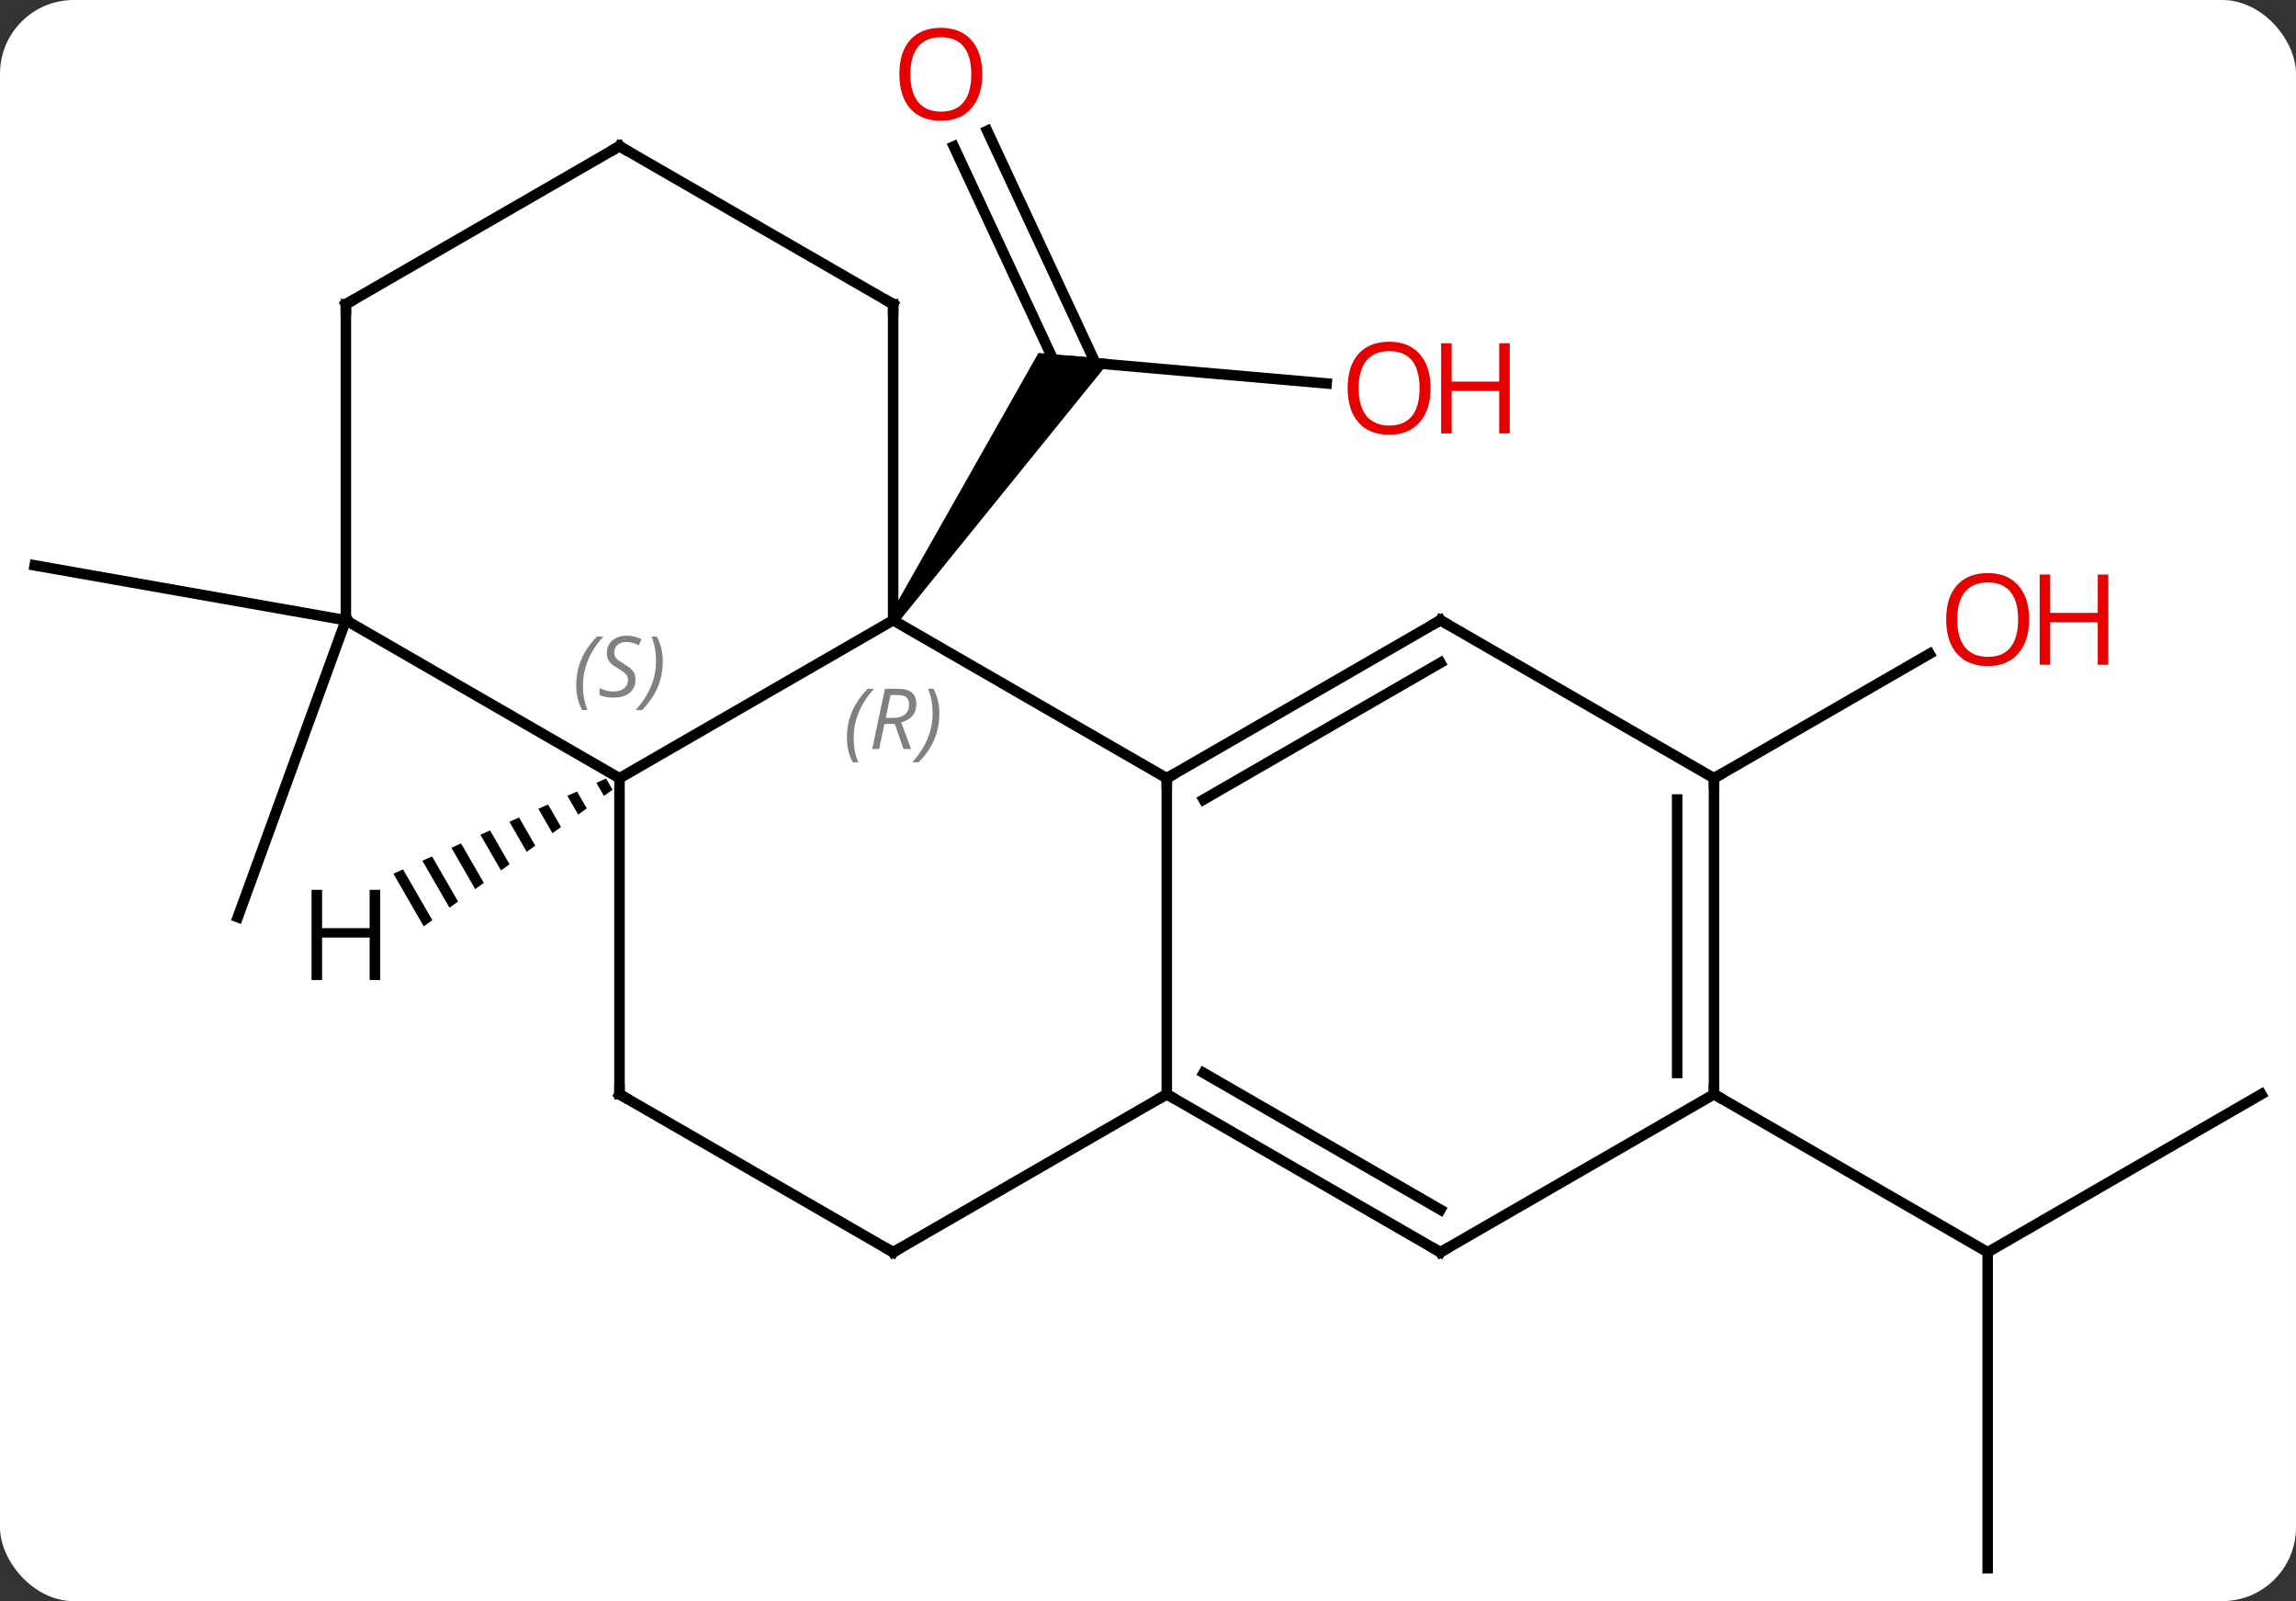 <svg width="218" viewBox="0 0 218 152" style="fill-opacity:1; color-rendering:auto; color-interpolation:auto; text-rendering:auto; stroke:black; stroke-linecap:square; stroke-miterlimit:10; shape-rendering:auto; stroke-opacity:1; fill:black; stroke-dasharray:none; font-weight:normal; stroke-width:1; font-family:'Open Sans'; font-style:normal; stroke-linejoin:miter; font-size:12; stroke-dashoffset:0; image-rendering:auto;" height="152" class="cas-substance-image" xmlns:xlink="http://www.w3.org/1999/xlink" xmlns="http://www.w3.org/2000/svg"><rect x="0" y="0" width="218" height="152" fill="#333333" stroke="none"/><svg class="cas-substance-single-component"><rect y="0" x="0" width="218" stroke="none" ry="7" rx="7" height="152" fill="white" class="cas-substance-group"/><svg y="0" x="0" width="218" viewBox="0 0 218 152" style="fill:black;" height="152" class="cas-substance-single-component-image"><svg><g><g transform="translate(109,78)" style="text-rendering:geometricPrecision; color-rendering:optimizeQuality; color-interpolation:linearRGB; stroke-linecap:butt; image-rendering:optimizeQuality;"><line y2="-41.597" y1="-43.692" x2="16.963" x1="-6.993" style="fill:none;"/><line y2="-65.582" y1="-43.516" x2="-15.269" x1="-4.98" style="fill:none;"/><line y2="-64.103" y1="-42.952" x2="-18.442" x1="-8.579" style="fill:none;"/><path style="stroke:none;" d="M-23.788 -18.832 L-24.608 -19.406 L-10.4 -44.492 L-3.498 -43.888 Z"/><line y2="-19.119" y1="9.072" x2="-76.161" x1="-86.421" style="fill:none;"/><line y2="-19.119" y1="-24.327" x2="-76.161" x1="-105.705" style="fill:none;"/><line y2="-4.119" y1="-15.93" x2="53.742" x1="74.202" style="fill:none;"/><line y2="70.881" y1="40.881" x2="79.725" x1="79.725" style="fill:none;"/><line y2="25.881" y1="40.881" x2="105.705" x1="79.725" style="fill:none;"/><line y2="25.881" y1="40.881" x2="53.742" x1="79.725" style="fill:none;"/><line y2="-4.119" y1="-19.119" x2="1.782" x1="-24.198" style="fill:none;"/><line y2="-4.119" y1="-19.119" x2="-50.181" x1="-24.198" style="fill:none;"/><line y2="-49.119" y1="-19.119" x2="-24.198" x1="-24.198" style="fill:none;"/><line y2="25.881" y1="-4.119" x2="1.782" x1="1.782" style="fill:none;"/><line y2="-19.119" y1="-4.119" x2="27.762" x1="1.782" style="fill:none;"/><line y2="-15.078" y1="-2.098" x2="27.762" x1="5.282" style="fill:none;"/><line y2="25.881" y1="-4.119" x2="-50.181" x1="-50.181" style="fill:none;"/><line y2="-19.119" y1="-4.119" x2="-76.161" x1="-50.181" style="fill:none;"/><line y2="-64.119" y1="-49.119" x2="-50.181" x1="-24.198" style="fill:none;"/><line y2="40.881" y1="25.881" x2="-24.198" x1="1.782" style="fill:none;"/><line y2="40.881" y1="25.881" x2="27.762" x1="1.782" style="fill:none;"/><line y2="36.84" y1="23.86" x2="27.762" x1="5.282" style="fill:none;"/><line y2="-4.119" y1="-19.119" x2="53.742" x1="27.762" style="fill:none;"/><line y2="40.881" y1="25.881" x2="-24.198" x1="-50.181" style="fill:none;"/><line y2="-49.119" y1="-19.119" x2="-76.161" x1="-76.161" style="fill:none;"/><line y2="-49.119" y1="-64.119" x2="-76.161" x1="-50.181" style="fill:none;"/><line y2="25.881" y1="40.881" x2="53.742" x1="27.762" style="fill:none;"/><line y2="25.881" y1="-4.119" x2="53.742" x1="53.742" style="fill:none;"/><line y2="23.86" y1="-2.098" x2="50.242" x1="50.242" style="fill:none;"/><path style="stroke:none;" d="M-51.458 -4.093 L-52.375 -3.682 L-51.657 -2.437 L-50.843 -3.026 L-51.458 -4.093 ZM-54.211 -2.86 L-55.129 -2.449 L-54.102 -0.668 L-53.287 -1.258 L-54.211 -2.86 ZM-56.965 -1.628 L-57.882 -1.217 L-56.546 1.101 L-55.731 0.511 L-56.965 -1.628 ZM-59.718 -0.396 L-60.636 0.015 L-60.636 0.015 L-58.99 2.869 L-58.175 2.28 L-59.718 -0.396 ZM-62.471 0.837 L-63.389 1.248 L-61.434 4.638 L-61.434 4.638 L-60.62 4.048 L-62.471 0.837 ZM-65.225 2.069 L-66.143 2.48 L-63.879 6.407 L-63.064 5.817 L-65.225 2.069 ZM-67.978 3.302 L-68.896 3.712 L-66.323 8.175 L-65.508 7.586 L-65.508 7.586 L-67.978 3.302 ZM-70.732 4.534 L-71.65 4.945 L-71.65 4.945 L-68.767 9.944 L-67.952 9.354 L-70.732 4.534 Z"/></g><g transform="translate(109,78)" style="fill:rgb(230,0,0); text-rendering:geometricPrecision; color-rendering:optimizeQuality; image-rendering:optimizeQuality; font-family:'Open Sans'; stroke:rgb(230,0,0); color-interpolation:linearRGB;"><path style="stroke:none;" d="M26.831 -41.149 Q26.831 -39.087 25.791 -37.907 Q24.752 -36.727 22.909 -36.727 Q21.018 -36.727 19.987 -37.892 Q18.956 -39.056 18.956 -41.165 Q18.956 -43.259 19.987 -44.407 Q21.018 -45.556 22.909 -45.556 Q24.768 -45.556 25.799 -44.384 Q26.831 -43.212 26.831 -41.149 ZM20.002 -41.149 Q20.002 -39.415 20.745 -38.509 Q21.487 -37.602 22.909 -37.602 Q24.331 -37.602 25.057 -38.501 Q25.784 -39.399 25.784 -41.149 Q25.784 -42.884 25.057 -43.774 Q24.331 -44.665 22.909 -44.665 Q21.487 -44.665 20.745 -43.767 Q20.002 -42.868 20.002 -41.149 Z"/><path style="stroke:none;" d="M34.346 -36.852 L33.346 -36.852 L33.346 -40.884 L28.831 -40.884 L28.831 -36.852 L27.831 -36.852 L27.831 -45.415 L28.831 -45.415 L28.831 -41.774 L33.346 -41.774 L33.346 -45.415 L34.346 -45.415 L34.346 -36.852 Z"/><path style="stroke:none;" d="M-15.733 -70.951 Q-15.733 -68.889 -16.773 -67.709 Q-17.812 -66.529 -19.655 -66.529 Q-21.546 -66.529 -22.577 -67.694 Q-23.608 -68.858 -23.608 -70.967 Q-23.608 -73.061 -22.577 -74.209 Q-21.546 -75.358 -19.655 -75.358 Q-17.796 -75.358 -16.765 -74.186 Q-15.733 -73.014 -15.733 -70.951 ZM-22.562 -70.951 Q-22.562 -69.217 -21.819 -68.311 Q-21.077 -67.404 -19.655 -67.404 Q-18.233 -67.404 -17.507 -68.303 Q-16.78 -69.201 -16.78 -70.951 Q-16.78 -72.686 -17.507 -73.576 Q-18.233 -74.467 -19.655 -74.467 Q-21.077 -74.467 -21.819 -73.569 Q-22.562 -72.67 -22.562 -70.951 Z"/><path style="stroke:none;" d="M83.662 -19.189 Q83.662 -17.127 82.623 -15.947 Q81.584 -14.767 79.741 -14.767 Q77.85 -14.767 76.819 -15.931 Q75.787 -17.096 75.787 -19.205 Q75.787 -21.299 76.819 -22.447 Q77.85 -23.596 79.741 -23.596 Q81.6 -23.596 82.631 -22.424 Q83.662 -21.252 83.662 -19.189 ZM76.834 -19.189 Q76.834 -17.455 77.577 -16.549 Q78.319 -15.642 79.741 -15.642 Q81.162 -15.642 81.889 -16.541 Q82.616 -17.439 82.616 -19.189 Q82.616 -20.924 81.889 -21.814 Q81.162 -22.705 79.741 -22.705 Q78.319 -22.705 77.577 -21.806 Q76.834 -20.908 76.834 -19.189 Z"/><path style="stroke:none;" d="M91.178 -14.892 L90.178 -14.892 L90.178 -18.924 L85.662 -18.924 L85.662 -14.892 L84.662 -14.892 L84.662 -23.455 L85.662 -23.455 L85.662 -19.814 L90.178 -19.814 L90.178 -23.455 L91.178 -23.455 L91.178 -14.892 Z"/></g><g transform="translate(109,78)" style="font-size:8.4px; fill:gray; text-rendering:geometricPrecision; image-rendering:optimizeQuality; color-rendering:optimizeQuality; font-family:'Open Sans'; font-style:italic; stroke:gray; color-interpolation:linearRGB;"><path style="stroke:none;" d="M-28.587 -7.955 Q-28.587 -9.283 -28.118 -10.408 Q-27.649 -11.533 -26.618 -12.611 L-26.009 -12.611 Q-26.977 -11.549 -27.462 -10.377 Q-27.946 -9.205 -27.946 -7.971 Q-27.946 -6.642 -27.509 -5.627 L-28.024 -5.627 Q-28.587 -6.658 -28.587 -7.955 ZM-25.027 -9.267 L-25.527 -6.892 L-26.183 -6.892 L-24.98 -12.611 L-23.73 -12.611 Q-21.996 -12.611 -21.996 -11.174 Q-21.996 -9.814 -23.433 -9.424 L-22.496 -6.892 L-23.214 -6.892 L-24.043 -9.267 L-25.027 -9.267 ZM-24.449 -12.017 Q-24.839 -10.096 -24.902 -9.846 L-24.246 -9.846 Q-23.496 -9.846 -23.089 -10.174 Q-22.683 -10.502 -22.683 -11.127 Q-22.683 -11.596 -22.941 -11.806 Q-23.199 -12.017 -23.793 -12.017 L-24.449 -12.017 ZM-19.81 -10.267 Q-19.81 -8.939 -20.286 -7.806 Q-20.763 -6.674 -21.778 -5.627 L-22.388 -5.627 Q-20.45 -7.783 -20.45 -10.267 Q-20.45 -11.596 -20.888 -12.611 L-20.372 -12.611 Q-19.81 -11.549 -19.81 -10.267 Z"/></g><g transform="translate(109,78)" style="stroke-linecap:butt; font-size:8.4px; text-rendering:geometricPrecision; image-rendering:optimizeQuality; color-rendering:optimizeQuality; font-family:'Open Sans'; font-style:italic; color-interpolation:linearRGB; stroke-miterlimit:5;"><path style="fill:none;" d="M2.215 -4.369 L1.782 -4.119 L1.782 -3.619"/><path style="fill:gray; stroke:none;" d="M-54.289 -12.916 Q-54.289 -14.244 -53.821 -15.369 Q-53.352 -16.494 -52.321 -17.572 L-51.711 -17.572 Q-52.68 -16.51 -53.164 -15.338 Q-53.649 -14.166 -53.649 -12.931 Q-53.649 -11.603 -53.211 -10.588 L-53.727 -10.588 Q-54.289 -11.619 -54.289 -12.916 ZM-48.667 -13.51 Q-48.667 -12.681 -49.214 -12.228 Q-49.761 -11.775 -50.761 -11.775 Q-51.167 -11.775 -51.479 -11.83 Q-51.792 -11.885 -52.073 -12.025 L-52.073 -12.681 Q-51.448 -12.353 -50.745 -12.353 Q-50.12 -12.353 -49.745 -12.65 Q-49.37 -12.947 -49.37 -13.463 Q-49.37 -13.775 -49.573 -14.002 Q-49.776 -14.228 -50.339 -14.556 Q-50.932 -14.885 -51.159 -15.213 Q-51.386 -15.541 -51.386 -15.994 Q-51.386 -16.728 -50.87 -17.189 Q-50.354 -17.65 -49.511 -17.65 Q-49.136 -17.65 -48.8 -17.572 Q-48.464 -17.494 -48.089 -17.322 L-48.354 -16.728 Q-48.604 -16.885 -48.925 -16.971 Q-49.245 -17.056 -49.511 -17.056 Q-50.042 -17.056 -50.362 -16.783 Q-50.682 -16.51 -50.682 -16.041 Q-50.682 -15.838 -50.612 -15.689 Q-50.542 -15.541 -50.401 -15.408 Q-50.261 -15.275 -49.839 -15.025 Q-49.276 -14.681 -49.073 -14.486 Q-48.87 -14.291 -48.768 -14.056 Q-48.667 -13.822 -48.667 -13.51 ZM-46.072 -15.228 Q-46.072 -13.9 -46.549 -12.767 Q-47.025 -11.635 -48.041 -10.588 L-48.65 -10.588 Q-46.713 -12.744 -46.713 -15.228 Q-46.713 -16.556 -47.15 -17.572 L-46.635 -17.572 Q-46.072 -16.51 -46.072 -15.228 Z"/><path style="fill:none;" d="M-24.198 -48.619 L-24.198 -49.119 L-24.631 -49.369"/><path style="fill:none;" d="M2.215 26.131 L1.782 25.881 L1.349 26.131"/><path style="fill:none;" d="M27.329 -18.869 L27.762 -19.119 L28.195 -18.869"/><path style="fill:none;" d="M-50.181 25.381 L-50.181 25.881 L-49.748 26.131"/><path style="fill:none;" d="M-49.748 -63.869 L-50.181 -64.119 L-50.614 -63.869"/><path style="fill:none;" d="M-23.765 40.631 L-24.198 40.881 L-24.631 40.631"/><path style="fill:none;" d="M27.329 40.631 L27.762 40.881 L28.195 40.631"/><path style="fill:none;" d="M53.742 -3.619 L53.742 -4.119 L54.175 -4.369"/><path style="fill:none;" d="M-76.161 -48.619 L-76.161 -49.119 L-75.728 -49.369"/><path style="fill:none;" d="M53.742 25.381 L53.742 25.881 L54.175 26.131"/><path style="stroke:none;" d="M-72.903 15.037 L-73.903 15.037 L-73.903 11.006 L-78.419 11.006 L-78.419 15.037 L-79.419 15.037 L-79.419 6.475 L-78.419 6.475 L-78.419 10.115 L-73.903 10.115 L-73.903 6.475 L-72.903 6.475 L-72.903 15.037 Z"/></g></g></svg></svg></svg></svg>